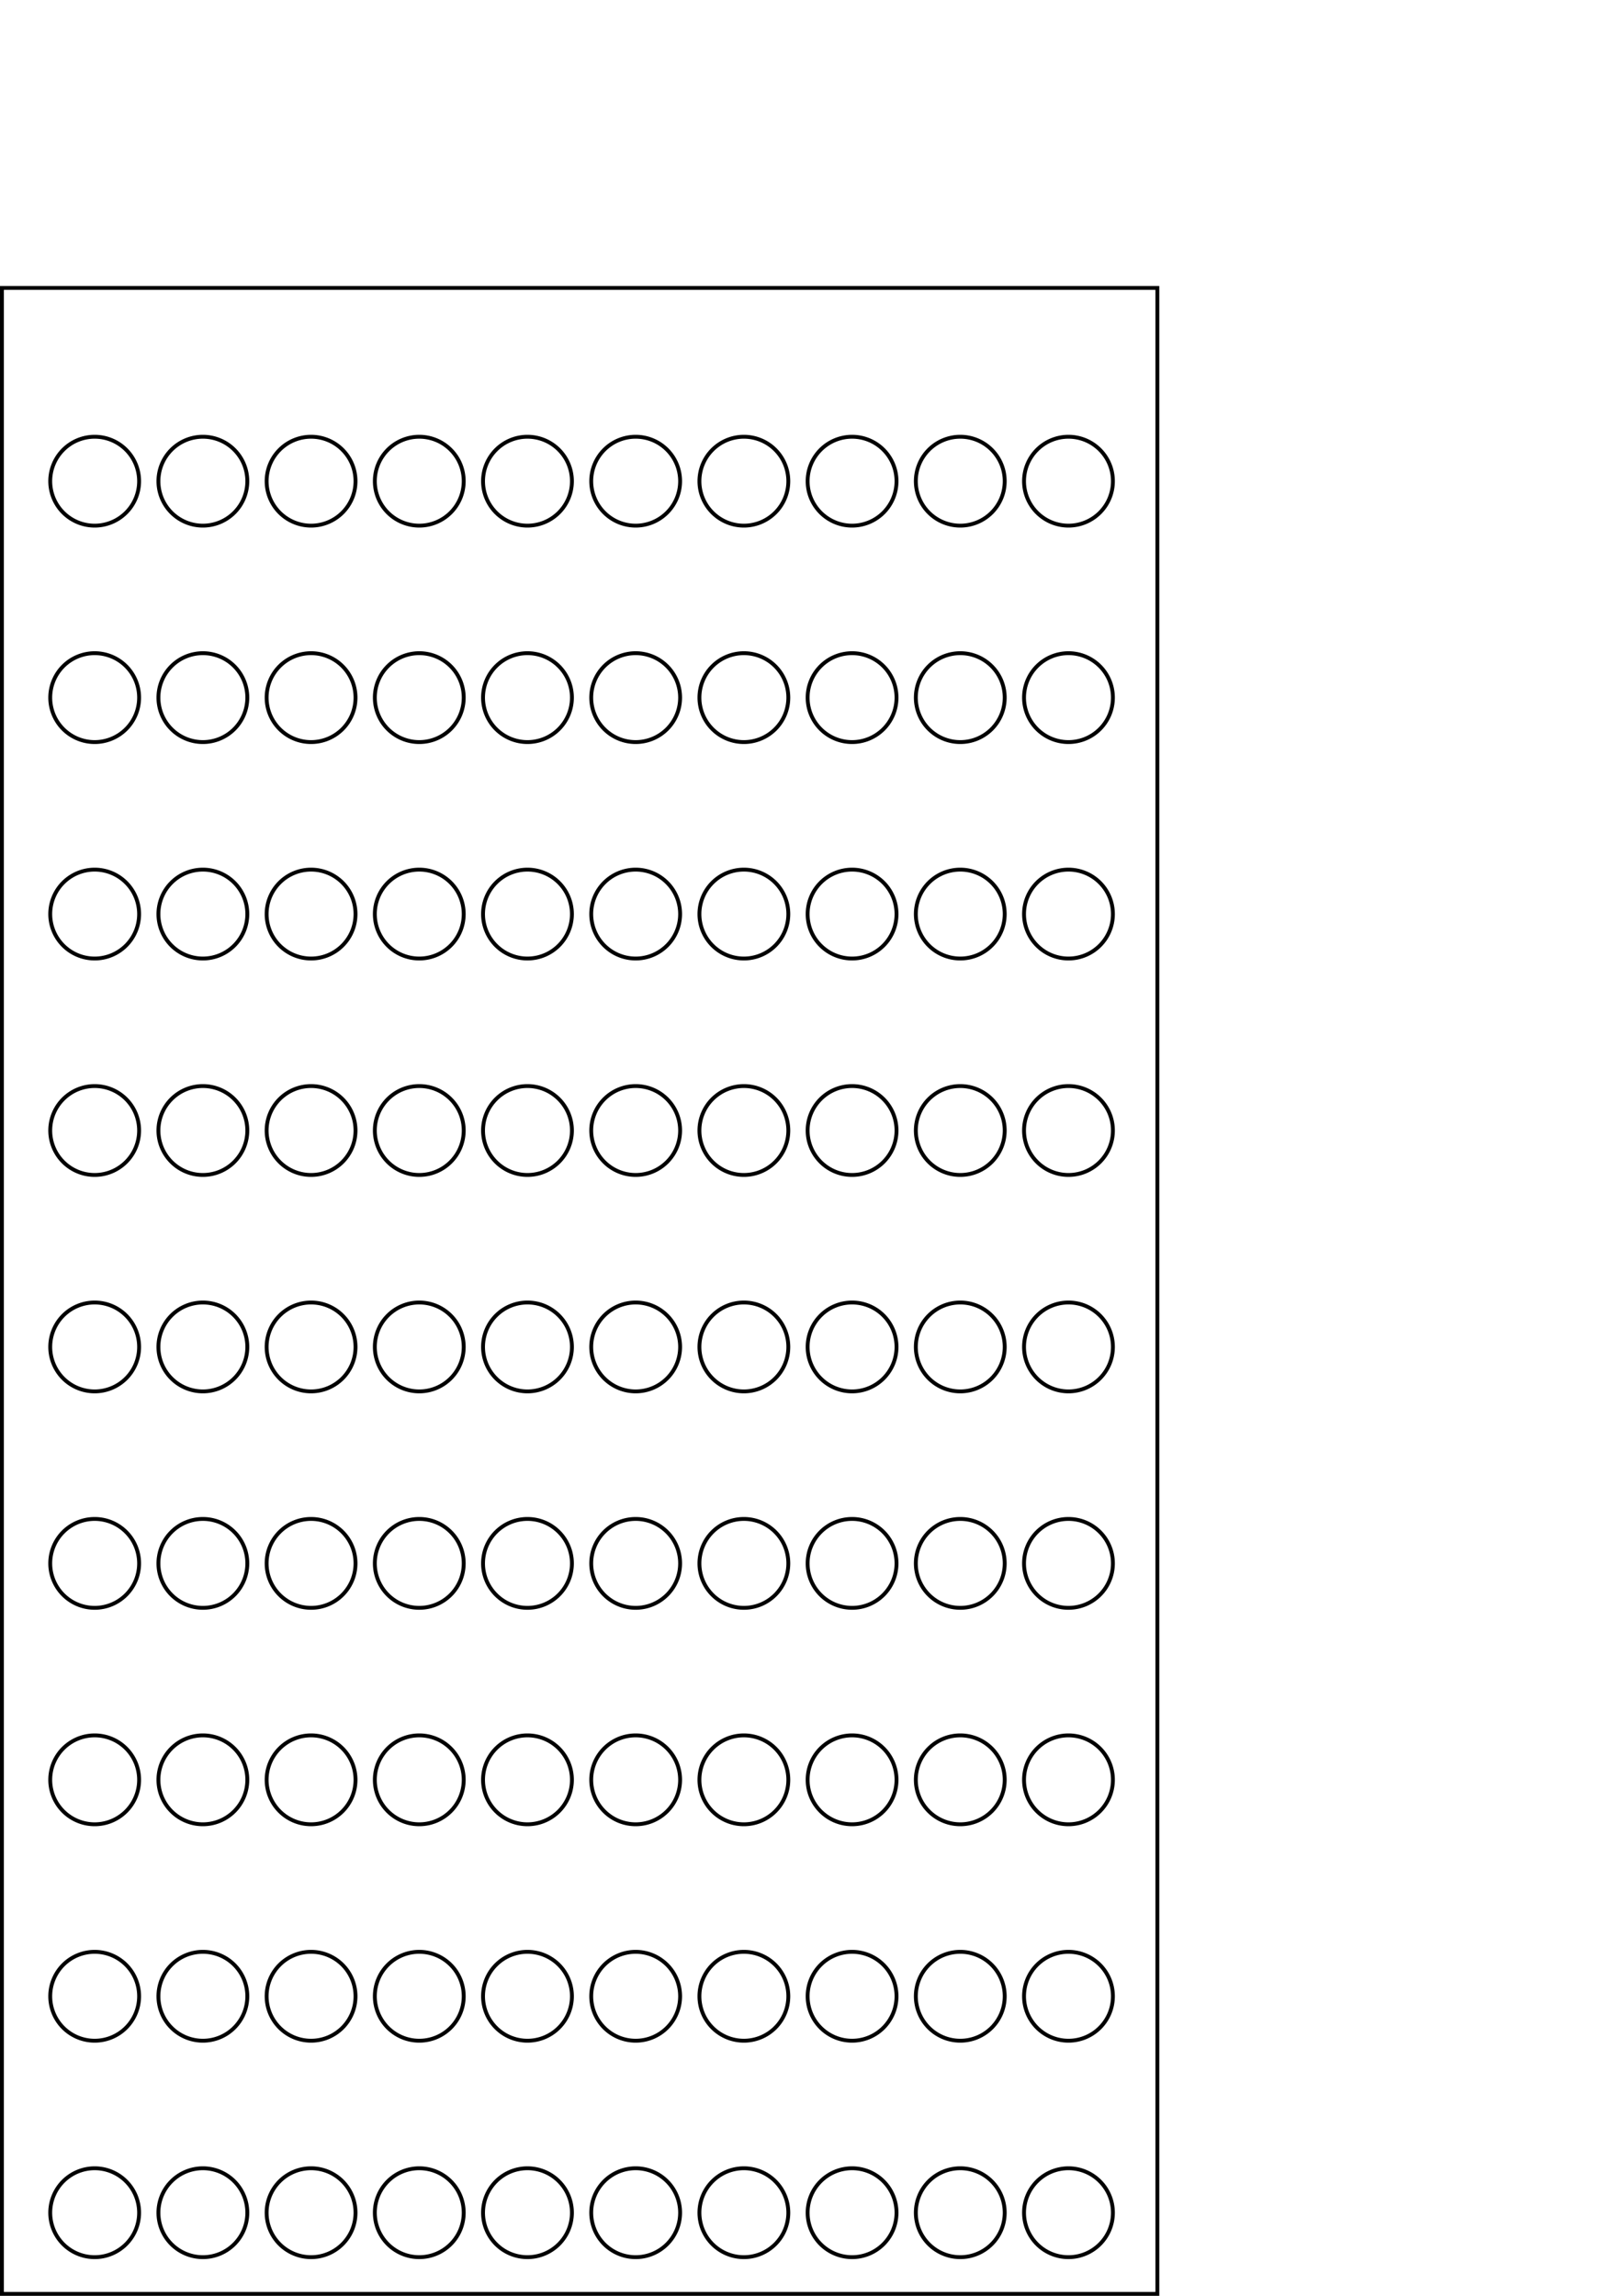 <?xml version="1.0" encoding="UTF-8" standalone="no"?>
<!-- Created with Inkscape (http://www.inkscape.org/) -->

<svg
   width="210mm"
   height="297mm"
   viewBox="0 0 210 297"
   version="1.1"
   id="svg1697"
   inkscape:version="1.2.2 (732a01da63, 2022-12-09)"
   sodipodi:docname="Layer1_finalYellow_12mm.svg"
   xmlns:inkscape="http://www.inkscape.org/namespaces/inkscape"
   xmlns:sodipodi="http://sodipodi.sourceforge.net/DTD/sodipodi-0.dtd"
   xmlns="http://www.w3.org/2000/svg"
   xmlns:svg="http://www.w3.org/2000/svg">
  <sodipodi:namedview
     id="namedview1699"
     pagecolor="#ffffff"
     bordercolor="#666666"
     borderopacity="1.0"
     inkscape:showpageshadow="2"
     inkscape:pageopacity="0.0"
     inkscape:pagecheckerboard="0"
     inkscape:deskcolor="#d1d1d1"
     inkscape:document-units="mm"
     showgrid="false"
     inkscape:zoom="1.0885159"
     inkscape:rotation="90"
     inkscape:cx="291.68155"
     inkscape:cy="756.994"
     inkscape:window-width="1920"
     inkscape:window-height="1001"
     inkscape:window-x="-9"
     inkscape:window-y="219"
     inkscape:window-maximized="1"
     inkscape:current-layer="layer1" />
  <defs
     id="defs1694" />
  <g
     inkscape:label="Ebene 1"
     inkscape:groupmode="layer"
     id="layer1">
    <path
       id="rect111"
       style="fill:none;fill-rule:evenodd;stroke:#000000;stroke-width:0.5;stroke-dasharray:none;stroke-opacity:1"
       d="M 37.25 -0.25 L 296.75 -0.25 L 296.75 -149.75 L 37.25 -149.75 L 37.25 -0.25 z M 56.5 -12.25 A 5.75 5.75 0 0 1 62.25 -18 A 5.75 5.75 0 0 1 68 -12.25 A 5.75 5.75 0 0 1 62.25 -6.5 A 5.75 5.75 0 0 1 56.5 -12.25 z M 56.5 -26.25 A 5.75 5.75 0 0 1 62.25 -32 A 5.75 5.75 0 0 1 68 -26.25 A 5.75 5.75 0 0 1 62.25 -20.5 A 5.75 5.75 0 0 1 56.5 -26.25 z M 56.5 -40.25 A 5.75 5.75 0 0 1 62.25 -46 A 5.75 5.75 0 0 1 68 -40.25 A 5.75 5.75 0 0 1 62.25 -34.5 A 5.75 5.75 0 0 1 56.5 -40.25 z M 56.5 -54.25 A 5.75 5.75 0 0 1 62.25 -60 A 5.75 5.75 0 0 1 68 -54.25 A 5.75 5.75 0 0 1 62.25 -48.5 A 5.75 5.75 0 0 1 56.5 -54.25 z M 56.5 -68.25 A 5.75 5.75 0 0 1 62.25 -74 A 5.75 5.75 0 0 1 68 -68.25 A 5.75 5.75 0 0 1 62.25 -62.5 A 5.75 5.75 0 0 1 56.5 -68.25 z M 56.5 -82.25 A 5.75 5.75 0 0 1 62.25 -88 A 5.75 5.75 0 0 1 68 -82.25 A 5.75 5.75 0 0 1 62.25 -76.5 A 5.75 5.75 0 0 1 56.5 -82.25 z M 56.5 -96.25 A 5.75 5.75 0 0 1 62.25 -102 A 5.75 5.75 0 0 1 68 -96.25 A 5.75 5.75 0 0 1 62.25 -90.5 A 5.75 5.75 0 0 1 56.5 -96.25 z M 56.5 -110.25 A 5.75 5.75 0 0 1 62.25 -116 A 5.75 5.75 0 0 1 68 -110.25 A 5.75 5.75 0 0 1 62.25 -104.5 A 5.75 5.75 0 0 1 56.5 -110.25 z M 56.5 -124.25 A 5.75 5.75 0 0 1 62.25 -130 A 5.75 5.75 0 0 1 68 -124.25 A 5.75 5.75 0 0 1 62.25 -118.5 A 5.75 5.75 0 0 1 56.5 -124.25 z M 56.5 -138.25 A 5.75 5.75 0 0 1 62.25 -144 A 5.75 5.75 0 0 1 68 -138.25 A 5.75 5.75 0 0 1 62.25 -132.5 A 5.75 5.75 0 0 1 56.5 -138.25 z M 84.5 -12.25 A 5.75 5.75 0 0 1 90.25 -18 A 5.75 5.75 0 0 1 96 -12.25 A 5.75 5.75 0 0 1 90.25 -6.5 A 5.75 5.75 0 0 1 84.5 -12.25 z M 84.5 -26.25 A 5.75 5.75 0 0 1 90.25 -32 A 5.75 5.75 0 0 1 96 -26.25 A 5.75 5.75 0 0 1 90.25 -20.5 A 5.75 5.75 0 0 1 84.5 -26.25 z M 84.5 -40.25 A 5.75 5.75 0 0 1 90.25 -46 A 5.75 5.75 0 0 1 96 -40.25 A 5.75 5.75 0 0 1 90.25 -34.5 A 5.75 5.75 0 0 1 84.5 -40.25 z M 84.5 -54.25 A 5.75 5.75 0 0 1 90.25 -60 A 5.75 5.75 0 0 1 96 -54.25 A 5.75 5.75 0 0 1 90.25 -48.5 A 5.75 5.75 0 0 1 84.5 -54.25 z M 84.5 -68.25 A 5.75 5.75 0 0 1 90.25 -74 A 5.75 5.75 0 0 1 96 -68.25 A 5.75 5.75 0 0 1 90.25 -62.5 A 5.75 5.75 0 0 1 84.5 -68.25 z M 84.5 -82.25 A 5.75 5.75 0 0 1 90.25 -88 A 5.75 5.75 0 0 1 96 -82.25 A 5.75 5.75 0 0 1 90.25 -76.5 A 5.75 5.75 0 0 1 84.5 -82.25 z M 84.5 -96.25 A 5.75 5.75 0 0 1 90.25 -102 A 5.75 5.75 0 0 1 96 -96.25 A 5.75 5.75 0 0 1 90.25 -90.5 A 5.75 5.75 0 0 1 84.5 -96.25 z M 84.5 -110.25 A 5.75 5.75 0 0 1 90.25 -116 A 5.75 5.75 0 0 1 96 -110.25 A 5.75 5.75 0 0 1 90.25 -104.5 A 5.75 5.75 0 0 1 84.5 -110.25 z M 84.5 -124.25 A 5.75 5.75 0 0 1 90.25 -130 A 5.75 5.75 0 0 1 96 -124.25 A 5.75 5.75 0 0 1 90.25 -118.5 A 5.75 5.75 0 0 1 84.5 -124.25 z M 84.5 -138.25 A 5.75 5.75 0 0 1 90.25 -144 A 5.75 5.75 0 0 1 96 -138.25 A 5.75 5.75 0 0 1 90.25 -132.5 A 5.75 5.75 0 0 1 84.5 -138.25 z M 112.5 -12.25 A 5.75 5.75 0 0 1 118.25 -18 A 5.75 5.75 0 0 1 124 -12.25 A 5.75 5.75 0 0 1 118.25 -6.5 A 5.75 5.75 0 0 1 112.5 -12.25 z M 112.5 -26.25 A 5.75 5.75 0 0 1 118.25 -32 A 5.75 5.75 0 0 1 124 -26.25 A 5.75 5.75 0 0 1 118.25 -20.5 A 5.75 5.75 0 0 1 112.5 -26.25 z M 112.5 -40.25 A 5.75 5.75 0 0 1 118.25 -46 A 5.75 5.75 0 0 1 124 -40.25 A 5.75 5.75 0 0 1 118.25 -34.5 A 5.75 5.75 0 0 1 112.5 -40.25 z M 112.5 -54.25 A 5.75 5.75 0 0 1 118.25 -60 A 5.75 5.75 0 0 1 124 -54.25 A 5.75 5.75 0 0 1 118.25 -48.5 A 5.75 5.75 0 0 1 112.5 -54.25 z M 112.5 -68.25 A 5.75 5.75 0 0 1 118.25 -74 A 5.75 5.75 0 0 1 124 -68.25 A 5.75 5.75 0 0 1 118.25 -62.5 A 5.75 5.75 0 0 1 112.5 -68.25 z M 112.5 -82.25 A 5.75 5.75 0 0 1 118.25 -88 A 5.75 5.75 0 0 1 124 -82.25 A 5.75 5.75 0 0 1 118.25 -76.5 A 5.75 5.75 0 0 1 112.5 -82.25 z M 112.5 -96.25 A 5.75 5.75 0 0 1 118.25 -102 A 5.75 5.75 0 0 1 124 -96.25 A 5.75 5.75 0 0 1 118.25 -90.5 A 5.75 5.75 0 0 1 112.5 -96.25 z M 112.5 -110.25 A 5.75 5.75 0 0 1 118.25 -116 A 5.75 5.75 0 0 1 124 -110.25 A 5.75 5.75 0 0 1 118.25 -104.5 A 5.75 5.75 0 0 1 112.5 -110.25 z M 112.5 -124.25 A 5.75 5.75 0 0 1 118.25 -130 A 5.75 5.75 0 0 1 124 -124.25 A 5.75 5.75 0 0 1 118.25 -118.5 A 5.75 5.75 0 0 1 112.5 -124.25 z M 112.5 -138.25 A 5.75 5.75 0 0 1 118.25 -144 A 5.75 5.75 0 0 1 124 -138.25 A 5.75 5.75 0 0 1 118.25 -132.5 A 5.75 5.75 0 0 1 112.5 -138.25 z M 140.5 -12.25 A 5.75 5.75 0 0 1 146.25 -18 A 5.75 5.75 0 0 1 152 -12.25 A 5.75 5.75 0 0 1 146.25 -6.5 A 5.75 5.75 0 0 1 140.5 -12.25 z M 140.5 -26.25 A 5.75 5.75 0 0 1 146.25 -32 A 5.75 5.75 0 0 1 152 -26.25 A 5.75 5.75 0 0 1 146.25 -20.5 A 5.75 5.75 0 0 1 140.5 -26.25 z M 140.5 -40.25 A 5.75 5.75 0 0 1 146.25 -46 A 5.75 5.75 0 0 1 152 -40.25 A 5.75 5.75 0 0 1 146.25 -34.5 A 5.75 5.75 0 0 1 140.5 -40.25 z M 140.5 -54.25 A 5.75 5.75 0 0 1 146.25 -60 A 5.75 5.75 0 0 1 152 -54.25 A 5.75 5.75 0 0 1 146.25 -48.5 A 5.75 5.75 0 0 1 140.5 -54.25 z M 140.5 -68.25 A 5.75 5.75 0 0 1 146.25 -74 A 5.75 5.75 0 0 1 152 -68.25 A 5.75 5.75 0 0 1 146.25 -62.5 A 5.75 5.75 0 0 1 140.5 -68.25 z M 140.5 -82.25 A 5.75 5.75 0 0 1 146.25 -88 A 5.75 5.75 0 0 1 152 -82.25 A 5.75 5.75 0 0 1 146.25 -76.5 A 5.75 5.75 0 0 1 140.5 -82.25 z M 140.5 -96.25 A 5.75 5.75 0 0 1 146.25 -102 A 5.75 5.75 0 0 1 152 -96.25 A 5.75 5.75 0 0 1 146.25 -90.5 A 5.75 5.75 0 0 1 140.5 -96.25 z M 140.5 -110.25 A 5.75 5.75 0 0 1 146.25 -116 A 5.75 5.75 0 0 1 152 -110.25 A 5.75 5.75 0 0 1 146.25 -104.5 A 5.75 5.75 0 0 1 140.5 -110.25 z M 140.5 -124.25 A 5.75 5.75 0 0 1 146.25 -130 A 5.75 5.75 0 0 1 152 -124.25 A 5.75 5.75 0 0 1 146.25 -118.5 A 5.75 5.75 0 0 1 140.5 -124.25 z M 140.5 -138.25 A 5.75 5.75 0 0 1 146.25 -144 A 5.75 5.75 0 0 1 152 -138.25 A 5.75 5.75 0 0 1 146.25 -132.5 A 5.75 5.75 0 0 1 140.5 -138.25 z M 168.5 -12.25 A 5.75 5.75 0 0 1 174.25 -18 A 5.75 5.75 0 0 1 180 -12.25 A 5.75 5.75 0 0 1 174.25 -6.5 A 5.75 5.75 0 0 1 168.5 -12.25 z M 168.5 -26.25 A 5.75 5.75 0 0 1 174.25 -32 A 5.75 5.75 0 0 1 180 -26.25 A 5.75 5.75 0 0 1 174.25 -20.5 A 5.75 5.75 0 0 1 168.5 -26.25 z M 168.5 -40.25 A 5.75 5.75 0 0 1 174.25 -46 A 5.75 5.75 0 0 1 180 -40.25 A 5.75 5.75 0 0 1 174.25 -34.5 A 5.75 5.75 0 0 1 168.5 -40.25 z M 168.5 -54.25 A 5.75 5.75 0 0 1 174.25 -60 A 5.75 5.75 0 0 1 180 -54.25 A 5.75 5.75 0 0 1 174.25 -48.5 A 5.75 5.75 0 0 1 168.5 -54.25 z M 168.5 -68.25 A 5.75 5.75 0 0 1 174.25 -74 A 5.75 5.75 0 0 1 180 -68.25 A 5.75 5.75 0 0 1 174.25 -62.5 A 5.75 5.75 0 0 1 168.5 -68.25 z M 168.5 -82.25 A 5.75 5.75 0 0 1 174.25 -88 A 5.75 5.75 0 0 1 180 -82.25 A 5.75 5.75 0 0 1 174.25 -76.5 A 5.75 5.75 0 0 1 168.5 -82.25 z M 168.5 -96.25 A 5.75 5.75 0 0 1 174.25 -102 A 5.75 5.75 0 0 1 180 -96.25 A 5.75 5.75 0 0 1 174.25 -90.5 A 5.75 5.75 0 0 1 168.5 -96.25 z M 168.5 -110.25 A 5.75 5.75 0 0 1 174.25 -116 A 5.75 5.75 0 0 1 180 -110.25 A 5.75 5.75 0 0 1 174.25 -104.5 A 5.75 5.75 0 0 1 168.5 -110.25 z M 168.5 -124.25 A 5.75 5.75 0 0 1 174.25 -130 A 5.75 5.75 0 0 1 180 -124.25 A 5.75 5.75 0 0 1 174.25 -118.5 A 5.75 5.75 0 0 1 168.5 -124.25 z M 168.5 -138.25 A 5.75 5.75 0 0 1 174.25 -144 A 5.75 5.75 0 0 1 180 -138.25 A 5.75 5.75 0 0 1 174.25 -132.5 A 5.75 5.75 0 0 1 168.5 -138.25 z M 196.5 -12.25 A 5.75 5.75 0 0 1 202.25 -18 A 5.75 5.75 0 0 1 208 -12.25 A 5.75 5.75 0 0 1 202.25 -6.5 A 5.75 5.75 0 0 1 196.5 -12.25 z M 196.5 -26.25 A 5.75 5.75 0 0 1 202.25 -32 A 5.75 5.75 0 0 1 208 -26.25 A 5.75 5.75 0 0 1 202.25 -20.5 A 5.75 5.75 0 0 1 196.5 -26.25 z M 196.5 -40.25 A 5.75 5.75 0 0 1 202.25 -46 A 5.75 5.75 0 0 1 208 -40.25 A 5.75 5.75 0 0 1 202.25 -34.5 A 5.75 5.75 0 0 1 196.5 -40.25 z M 196.5 -54.25 A 5.75 5.75 0 0 1 202.25 -60 A 5.75 5.75 0 0 1 208 -54.25 A 5.75 5.75 0 0 1 202.25 -48.5 A 5.75 5.75 0 0 1 196.5 -54.25 z M 196.5 -68.25 A 5.75 5.75 0 0 1 202.25 -74 A 5.75 5.75 0 0 1 208 -68.25 A 5.75 5.75 0 0 1 202.25 -62.5 A 5.75 5.75 0 0 1 196.5 -68.25 z M 196.5 -82.25 A 5.75 5.75 0 0 1 202.25 -88 A 5.75 5.75 0 0 1 208 -82.25 A 5.75 5.75 0 0 1 202.25 -76.5 A 5.75 5.75 0 0 1 196.5 -82.25 z M 196.5 -96.25 A 5.75 5.75 0 0 1 202.25 -102 A 5.75 5.75 0 0 1 208 -96.25 A 5.75 5.75 0 0 1 202.25 -90.5 A 5.75 5.75 0 0 1 196.5 -96.25 z M 196.5 -110.25 A 5.75 5.75 0 0 1 202.25 -116 A 5.75 5.75 0 0 1 208 -110.25 A 5.75 5.75 0 0 1 202.25 -104.5 A 5.75 5.75 0 0 1 196.5 -110.25 z M 196.5 -124.25 A 5.75 5.75 0 0 1 202.25 -130 A 5.75 5.75 0 0 1 208 -124.25 A 5.75 5.75 0 0 1 202.25 -118.5 A 5.75 5.75 0 0 1 196.5 -124.25 z M 196.5 -138.25 A 5.75 5.75 0 0 1 202.25 -144 A 5.75 5.75 0 0 1 208 -138.25 A 5.75 5.75 0 0 1 202.25 -132.5 A 5.75 5.75 0 0 1 196.5 -138.25 z M 224.5 -12.25 A 5.75 5.75 0 0 1 230.25 -18 A 5.75 5.75 0 0 1 236 -12.25 A 5.75 5.75 0 0 1 230.25 -6.5 A 5.75 5.75 0 0 1 224.5 -12.25 z M 224.5 -26.25 A 5.75 5.75 0 0 1 230.25 -32 A 5.75 5.75 0 0 1 236 -26.25 A 5.75 5.75 0 0 1 230.25 -20.5 A 5.75 5.75 0 0 1 224.5 -26.25 z M 224.5 -40.25 A 5.75 5.75 0 0 1 230.25 -46 A 5.75 5.75 0 0 1 236 -40.25 A 5.75 5.75 0 0 1 230.25 -34.5 A 5.75 5.75 0 0 1 224.5 -40.25 z M 224.5 -54.25 A 5.75 5.75 0 0 1 230.25 -60 A 5.75 5.75 0 0 1 236 -54.25 A 5.75 5.75 0 0 1 230.25 -48.5 A 5.75 5.75 0 0 1 224.5 -54.25 z M 224.5 -68.25 A 5.75 5.75 0 0 1 230.25 -74 A 5.75 5.75 0 0 1 236 -68.25 A 5.75 5.75 0 0 1 230.25 -62.5 A 5.75 5.75 0 0 1 224.5 -68.25 z M 224.5 -82.25 A 5.75 5.75 0 0 1 230.25 -88 A 5.75 5.75 0 0 1 236 -82.25 A 5.75 5.75 0 0 1 230.25 -76.5 A 5.75 5.75 0 0 1 224.5 -82.25 z M 224.5 -96.25 A 5.75 5.75 0 0 1 230.25 -102 A 5.75 5.75 0 0 1 236 -96.25 A 5.75 5.75 0 0 1 230.25 -90.5 A 5.75 5.75 0 0 1 224.5 -96.25 z M 224.5 -110.25 A 5.75 5.75 0 0 1 230.25 -116 A 5.75 5.75 0 0 1 236 -110.25 A 5.75 5.75 0 0 1 230.25 -104.5 A 5.75 5.75 0 0 1 224.5 -110.25 z M 224.5 -124.25 A 5.75 5.75 0 0 1 230.25 -130 A 5.75 5.75 0 0 1 236 -124.25 A 5.75 5.75 0 0 1 230.25 -118.5 A 5.75 5.75 0 0 1 224.5 -124.25 z M 224.5 -138.25 A 5.75 5.75 0 0 1 230.25 -144 A 5.75 5.75 0 0 1 236 -138.25 A 5.75 5.75 0 0 1 230.25 -132.5 A 5.75 5.75 0 0 1 224.5 -138.25 z M 252.5 -12.25 A 5.75 5.75 0 0 1 258.25 -18 A 5.75 5.75 0 0 1 264 -12.25 A 5.75 5.75 0 0 1 258.25 -6.5 A 5.75 5.75 0 0 1 252.5 -12.25 z M 252.5 -26.25 A 5.75 5.75 0 0 1 258.25 -32 A 5.75 5.75 0 0 1 264 -26.25 A 5.75 5.75 0 0 1 258.25 -20.5 A 5.75 5.75 0 0 1 252.5 -26.25 z M 252.5 -40.25 A 5.75 5.75 0 0 1 258.25 -46 A 5.75 5.75 0 0 1 264 -40.25 A 5.75 5.75 0 0 1 258.25 -34.5 A 5.75 5.75 0 0 1 252.5 -40.25 z M 252.5 -54.25 A 5.75 5.75 0 0 1 258.25 -60 A 5.75 5.75 0 0 1 264 -54.25 A 5.75 5.75 0 0 1 258.25 -48.5 A 5.75 5.75 0 0 1 252.5 -54.25 z M 252.5 -68.25 A 5.75 5.75 0 0 1 258.25 -74 A 5.75 5.75 0 0 1 264 -68.25 A 5.75 5.75 0 0 1 258.25 -62.5 A 5.75 5.75 0 0 1 252.5 -68.25 z M 252.5 -82.25 A 5.75 5.75 0 0 1 258.25 -88 A 5.75 5.75 0 0 1 264 -82.25 A 5.75 5.75 0 0 1 258.25 -76.5 A 5.75 5.75 0 0 1 252.5 -82.25 z M 252.5 -96.25 A 5.75 5.75 0 0 1 258.25 -102 A 5.75 5.75 0 0 1 264 -96.25 A 5.75 5.75 0 0 1 258.25 -90.5 A 5.75 5.75 0 0 1 252.5 -96.25 z M 252.5 -110.25 A 5.75 5.75 0 0 1 258.25 -116 A 5.75 5.75 0 0 1 264 -110.25 A 5.75 5.75 0 0 1 258.25 -104.5 A 5.75 5.75 0 0 1 252.5 -110.25 z M 252.5 -124.25 A 5.75 5.75 0 0 1 258.25 -130 A 5.75 5.75 0 0 1 264 -124.25 A 5.75 5.75 0 0 1 258.25 -118.5 A 5.75 5.75 0 0 1 252.5 -124.25 z M 252.5 -138.25 A 5.75 5.75 0 0 1 258.25 -144 A 5.75 5.75 0 0 1 264 -138.25 A 5.75 5.75 0 0 1 258.25 -132.5 A 5.75 5.75 0 0 1 252.5 -138.25 z M 280.5 -12.25 A 5.75 5.75 0 0 1 286.25 -18 A 5.75 5.75 0 0 1 292 -12.25 A 5.75 5.75 0 0 1 286.25 -6.5 A 5.75 5.75 0 0 1 280.5 -12.25 z M 280.5 -26.25 A 5.75 5.75 0 0 1 286.25 -32 A 5.75 5.75 0 0 1 292 -26.25 A 5.75 5.75 0 0 1 286.25 -20.5 A 5.75 5.75 0 0 1 280.5 -26.25 z M 280.5 -40.25 A 5.75 5.75 0 0 1 286.25 -46 A 5.75 5.75 0 0 1 292 -40.25 A 5.75 5.75 0 0 1 286.25 -34.5 A 5.75 5.75 0 0 1 280.5 -40.25 z M 280.5 -54.25 A 5.75 5.75 0 0 1 286.25 -60 A 5.75 5.75 0 0 1 292 -54.25 A 5.75 5.75 0 0 1 286.25 -48.5 A 5.75 5.75 0 0 1 280.5 -54.25 z M 280.5 -68.25 A 5.75 5.75 0 0 1 286.25 -74 A 5.75 5.75 0 0 1 292 -68.25 A 5.75 5.75 0 0 1 286.25 -62.5 A 5.75 5.75 0 0 1 280.5 -68.25 z M 280.5 -82.25 A 5.75 5.75 0 0 1 286.25 -88 A 5.75 5.75 0 0 1 292 -82.25 A 5.75 5.75 0 0 1 286.25 -76.5 A 5.75 5.75 0 0 1 280.5 -82.25 z M 280.5 -96.25 A 5.75 5.75 0 0 1 286.25 -102 A 5.75 5.75 0 0 1 292 -96.25 A 5.75 5.75 0 0 1 286.25 -90.5 A 5.75 5.75 0 0 1 280.5 -96.25 z M 280.5 -110.25 A 5.75 5.75 0 0 1 286.25 -116 A 5.75 5.75 0 0 1 292 -110.25 A 5.75 5.75 0 0 1 286.25 -104.5 A 5.75 5.75 0 0 1 280.5 -110.25 z M 280.5 -124.25 A 5.75 5.75 0 0 1 286.25 -130 A 5.75 5.75 0 0 1 292 -124.25 A 5.75 5.75 0 0 1 286.25 -118.5 A 5.75 5.75 0 0 1 280.5 -124.25 z M 280.5 -138.25 A 5.75 5.75 0 0 1 286.25 -144 A 5.75 5.75 0 0 1 292 -138.25 A 5.75 5.75 0 0 1 286.25 -132.5 A 5.75 5.75 0 0 1 280.5 -138.25 z "
       transform="rotate(90)" />
  </g>
</svg>
